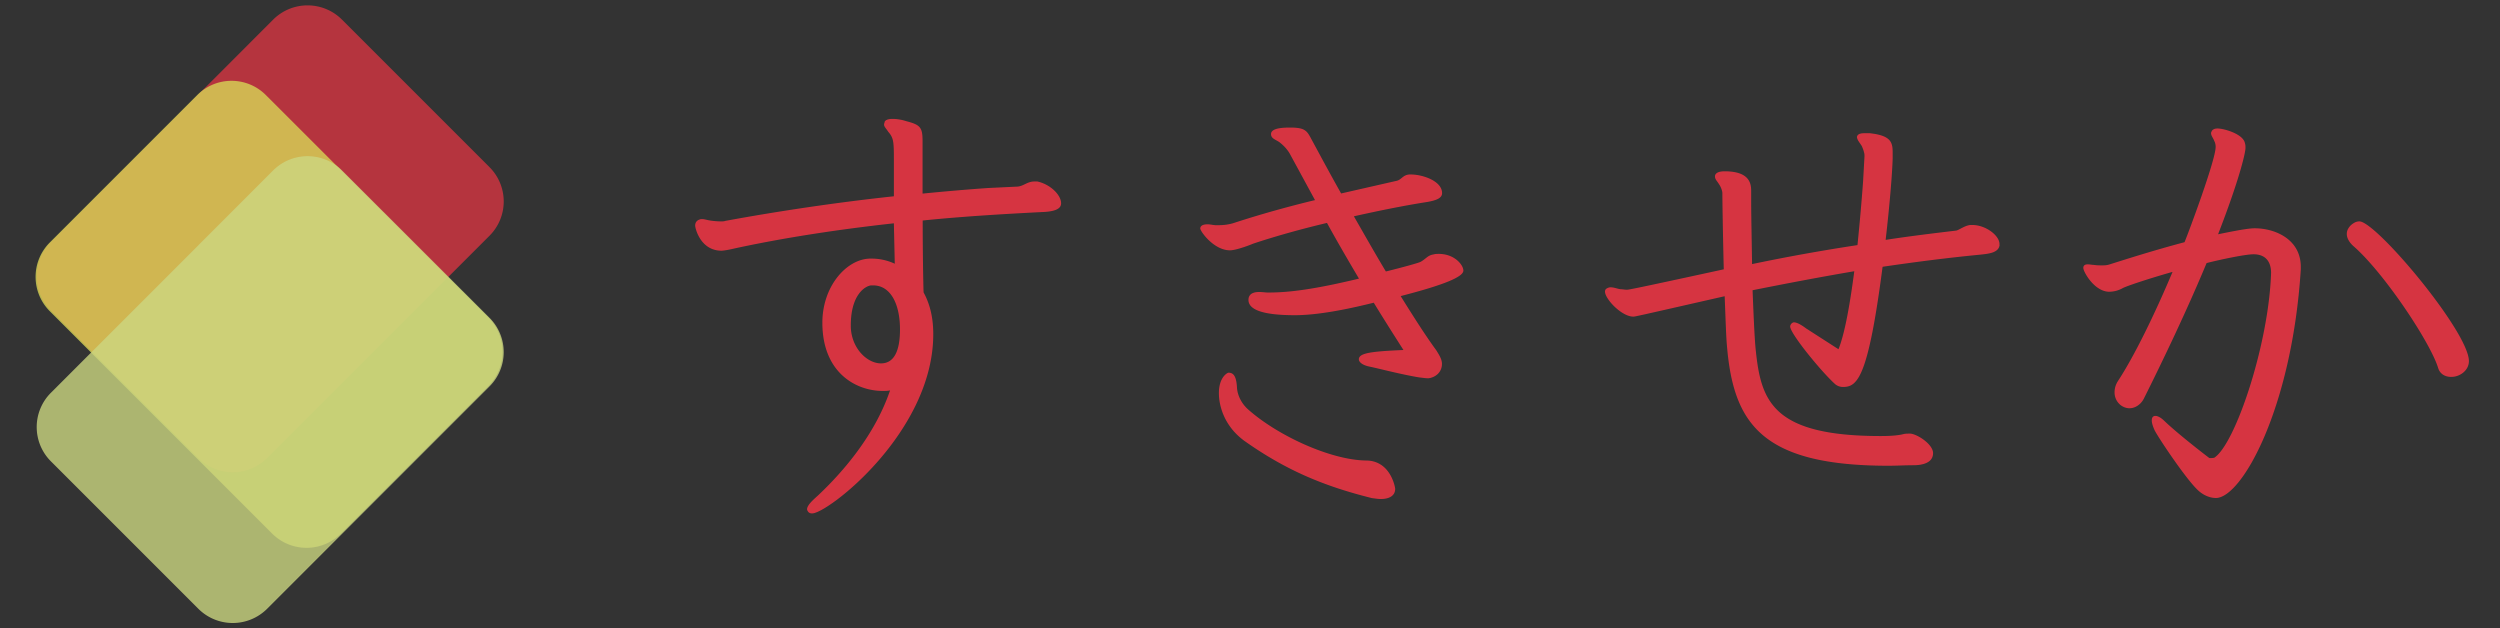 <svg xmlns="http://www.w3.org/2000/svg" viewBox="0 0 1961.4 493"><rect x="0" y="0" width="1961.4" height="493" fill="#333333" stroke="none"/><style>.st0{opacity:.8}.st1{fill:#ff3545}</style><g class="st0"><path class="st1" d="M813.9 142.4c10.2 2.2 18.6 10.6 18.6 17.1 0 4-4 6.6-15.7 6.9-28.8 1.5-60.5 3.3-92.9 6.6 0 23.7.4 47 .7 56.4 5.8 10.6 7.6 21.9 7.6 32.8 0 76.8-82.7 140.6-95 140.6-1.5 0-2.5-.4-3.3-1.5-.4-.7-.7-1.1-.7-1.8 0-3.3 5.1-7.6 8.7-10.9 19.3-18.2 44.4-47 56.4-82.3-1.8.4-3.6.4-5.8.4-20.8 0-47.3-14.2-47.3-53.5 0-28.4 18.6-49.5 36.8-50.3h2.2c6.2 0 12.4 1.5 17.8 4l-.7-31.7c-43 4.7-85.9 11.3-123.1 19.3-3.3.7-7.3 1.8-12 2.2-16.8 0-20.8-17.8-20.8-19.7 0-2.2 1.1-4 3.3-4.7.7-.4 1.5-.4 2.2-.4 1.8 0 3.6.7 6.2 1.1 2.5.4 5.8.7 8.7.7 1.1 0 2.2 0 3.3-.4 41.2-7.6 88.1-14.6 132.2-19.3v-26.6c0-16 0-18.9-4.4-24-2.2-3.3-3.3-4-3.3-5.8 0-.7.4-1.1.4-1.8.4-1.5 2.5-2.5 6.2-2.5 2.9 0 6.6.4 10.9 1.8 11.3 2.9 12.7 5.1 12.7 16v40.8c18.2-1.8 35.7-3.3 51.7-4.4l22.9-1.1c4.7-.4 7.6-4 13.1-4h2.4zM667.5 256.3c.4 16.8 12.7 28.8 23.7 28.8 9.5 0 14.9-8.4 14.9-26.6 0-20.4-7.6-34.6-21.1-34.6h-1.5c-4.7.4-16 7.3-16 31.3v1.1zM1107 136.9c9.1 0 24.4 5.1 24.4 14.6 0 3.6-3.6 5.5-11.3 6.9-18.6 2.9-38.2 6.9-57.9 11.3 8.4 14.6 16.8 29.5 25.1 43.3 14.6-3.6 26.2-6.9 27.3-7.6 4.4-2.5 5.5-5.1 10.2-5.8 1.5-.4 2.5-.4 4-.4 12.4 0 19.3 8.7 19.3 13.1 0 4.7-13.8 10.9-49.2 20 10.2 16.4 19.7 31.3 28 42.6 2.2 3.6 4.4 6.9 4.4 10.6 0 6.6-5.1 10.6-10.6 11.3-2.2 0-4.4-.4-7.3-.7-14.9-2.5-31.3-6.9-38.6-8.4-5.8-1.1-8.7-3.6-8.7-5.8 0-5.1 10.6-6.2 35-7.3-5.8-9.1-14.2-22.2-23.3-37.1-9.1 2.2-39 9.8-61.9 9.8-28.4 0-36.4-5.5-36.4-12 0-2.9 1.5-6.2 8.4-6.2 2.5 0 5.1.4 6.2.4h1.8c16.4 0 37.1-2.9 70.3-10.9-8.4-14.2-17.1-29.1-25.1-43.7-21.5 5.1-41.9 10.9-58.3 16.4-.7.4-12.7 5.1-17.8 5.1-12.7 0-23.3-14.9-23.3-17.1 0-3.3 4.7-3.3 5.8-3.3 2.2 0 4.4.7 6.6.7 4 0 9.1 0 15.3-2.2 20.4-6.6 41.2-12.4 62.3-17.5l-20-36.8c-1.8-2.9-4-5.5-7.6-8.4-2.9-2.2-6.9-2.9-6.9-6.6 0-4.7 9.1-5.1 14.9-5.1 11.3 0 13.1 2.2 16.4 8.4 7.3 13.5 15.3 28.4 23.7 43.3l43-9.8c4.4-.7 5.1-4.7 10.6-5.1h1.2zm-130.7 209c-16-11.7-20-27.7-20-37.5 0-12.4 6.6-16 7.6-16 4.7 0 6.2 4.4 6.6 12 .4 5.5 3.3 12 8.7 16.8 22.9 20.4 64.5 39.7 92.5 40.1 19.3 0 22.9 21.1 22.9 22.2 0 5.5-4.7 8-11.3 8-2.2 0-4.4-.4-6.9-.7-38.6-9.6-68.1-22.3-100.1-44.9zM1568.8 192.2c-.7 6.2-8.7 6.9-15.3 7.6-25.9 2.5-51.3 5.8-76.5 9.5-11.3 87-19.7 94.3-31 94.3-2.2 0-4.4-.7-6.2-2.2-10.9-9.8-35.3-39.7-35.3-45.2 0-1.8 1.8-3.3 2.9-3.3 2.5 0 6.2 2.2 9.5 4.7l25.5 16.4c5.1-12.7 9.1-36.1 12.4-61.2-27.7 4.7-54.3 9.8-79.8 14.9.7 18.6 1.5 35.7 2.2 44.1 4 41.5 11.3 70.3 98.3 70.3 7.3 0 13.5-.4 17.8-1.5 1.5-.4 2.9-.4 5.5-.4 5.5.4 17.8 8.4 17.8 15.3 0 8-9.1 9.5-15.3 9.5-6.9 0-13.1.4-19.7.4-99.4 0-121.6-33.1-126.7-94-.7-7.3-1.1-21.9-1.8-39-70.3 16-70.3 16-71.7 16-9.1 0-22.2-13.8-22.2-19.7 0-.7.4-1.8 1.1-2.2 1.1-.7 2.2-1.1 3.3-1.1 2.5 0 5.1 1.1 7.6 1.5 1.8 0 3.3.4 5.1.4 1.5 0 2.5 0 76.1-16-.7-27.7-1.1-54.6-1.1-59.7 0-2.2-1.5-5.5-2.5-6.9-1.5-2.5-3.3-4-3.3-6.2v-.5c.4-2.5 3.3-3.6 7.6-3.6 20.8 0 20.8 10.9 20.8 16v7.6c0 10.2.4 29.1.7 49.2 26.2-5.5 54.3-10.6 82.7-14.9 1.8-17.5 3.3-35 4.4-49.9l1.1-19.7c0-1.1 0-2.2-.4-3.3-.4-1.8-1.1-3.3-1.5-4.4-1.1-2.2-4-5.1-4-7.6.4-2.5 3.3-2.9 6.2-2.9h3.6c17.1 1.8 18.2 7.3 18.2 15.3v4.7c-.4 13.1-2.5 37.5-5.5 63.7 18.6-2.9 37.1-5.1 55.4-7.3 2.2-.4 7.3-4.4 11.7-4.4h.7c10.9 0 21.5 8.4 21.5 14.9v.8zM1805.1 211.5c-6.9 108.5-46.2 179.2-66.6 179.2-4.7 0-10.2-2.2-14.6-6.6-9.8-9.5-31.3-41.9-33.5-46.6-1.5-3.3-2.2-5.8-2.2-7.6 0-2.5 1.1-3.6 2.9-3.6 1.5 0 4 1.1 6.6 3.6 10.2 9.8 29.5 24.8 35.7 29.5.4 0 3.6 0 4-.4 16.4-10.9 42.6-88.9 44.4-144.9 0-7.6-3.3-14.6-13.8-14.6-6.9 0-28.4 4.7-36.8 6.9-15.3 36.8-33.9 75.7-49.2 106.3-2.2 4.4-6.6 7.6-11.3 7.6-2.2 0-4.4-.7-6.6-2.2-3.3-2.5-5.1-6.2-5.1-10.2 0-2.9.7-5.8 2.5-8.7 12.7-19.3 28.8-52.1 43-85.9-20.4 5.8-36.4 11.3-39 12.7a22.2 22.2 0 0 1-10.6 2.9c-11.7 0-20.4-15.7-20.4-18.6v-.7c.4-1.8 1.8-2.2 3.6-2.2 1.5 0 2.9.4 4.4.4 2.5.4 4.4.4 6.6.4 1.8 0 3.6 0 5.8-.7 12.7-4 34.2-10.9 59-17.5 3.3-8 24.4-64.5 24.4-74.7 0-1.8-.4-3.6-1.1-4.7-.7-2.2-2.5-4-2.5-6.2 0-.7.4-1.1.7-1.8.7-1.1 2.2-1.8 4.4-1.8 5.1 0 20.4 4.4 21.5 11.7.4 1.1.4 2.2.4 3.6 0 4-5.1 25.5-21.5 67.7 21.1-4.4 26.2-4.7 28.8-4.7 16 0 36.1 8.7 36.1 30.2v2.2zm118 84.2c-4.7 0-8.7-2.2-10.2-6.9-6.2-20.4-43-75.4-66.6-95.8-3.6-3.3-5.1-6.6-5.1-9.5 0-2.5 1.1-4.7 3.3-6.9 2.2-1.8 4-2.9 6.6-2.9 13.1 0 85.9 86.7 85.9 109.6 0 7.3-7 12.4-13.9 12.4z"/></g><g class="st0"><path d="M384.1 131.2L268.2 15.3a38.18 38.18 0 0 0-53.8 0L39.9 190a38.02 38.02 0 0 0 0 53.7l115.8 115.8a38.18 38.18 0 0 0 53.8 0l174.6-174.6a38.02 38.02 0 0 0 0-53.7z" opacity=".8" fill="#ff3545"/><path d="M267.4 418.7l115.8-115.8c7.4-7.4 11.1-17.1 11.1-26.9s-3.7-19.4-11.1-26.9L208.5 74.5a38.02 38.02 0 0 0-53.7 0L39 190.3a38.18 38.18 0 0 0 0 53.8l174.6 174.6a38.15 38.15 0 0 0 53.8 0z" opacity=".8" fill="#ffff5e"/><path d="M39.9 361.9l115.8 115.8a38.18 38.18 0 0 0 53.8 0l174.6-174.6a38.02 38.02 0 0 0 0-53.7L268.2 133.6a38.18 38.18 0 0 0-53.8 0L39.9 308.2a38.02 38.02 0 0 0 0 53.7z" opacity=".8" fill="#f1ff94"/></g></svg>